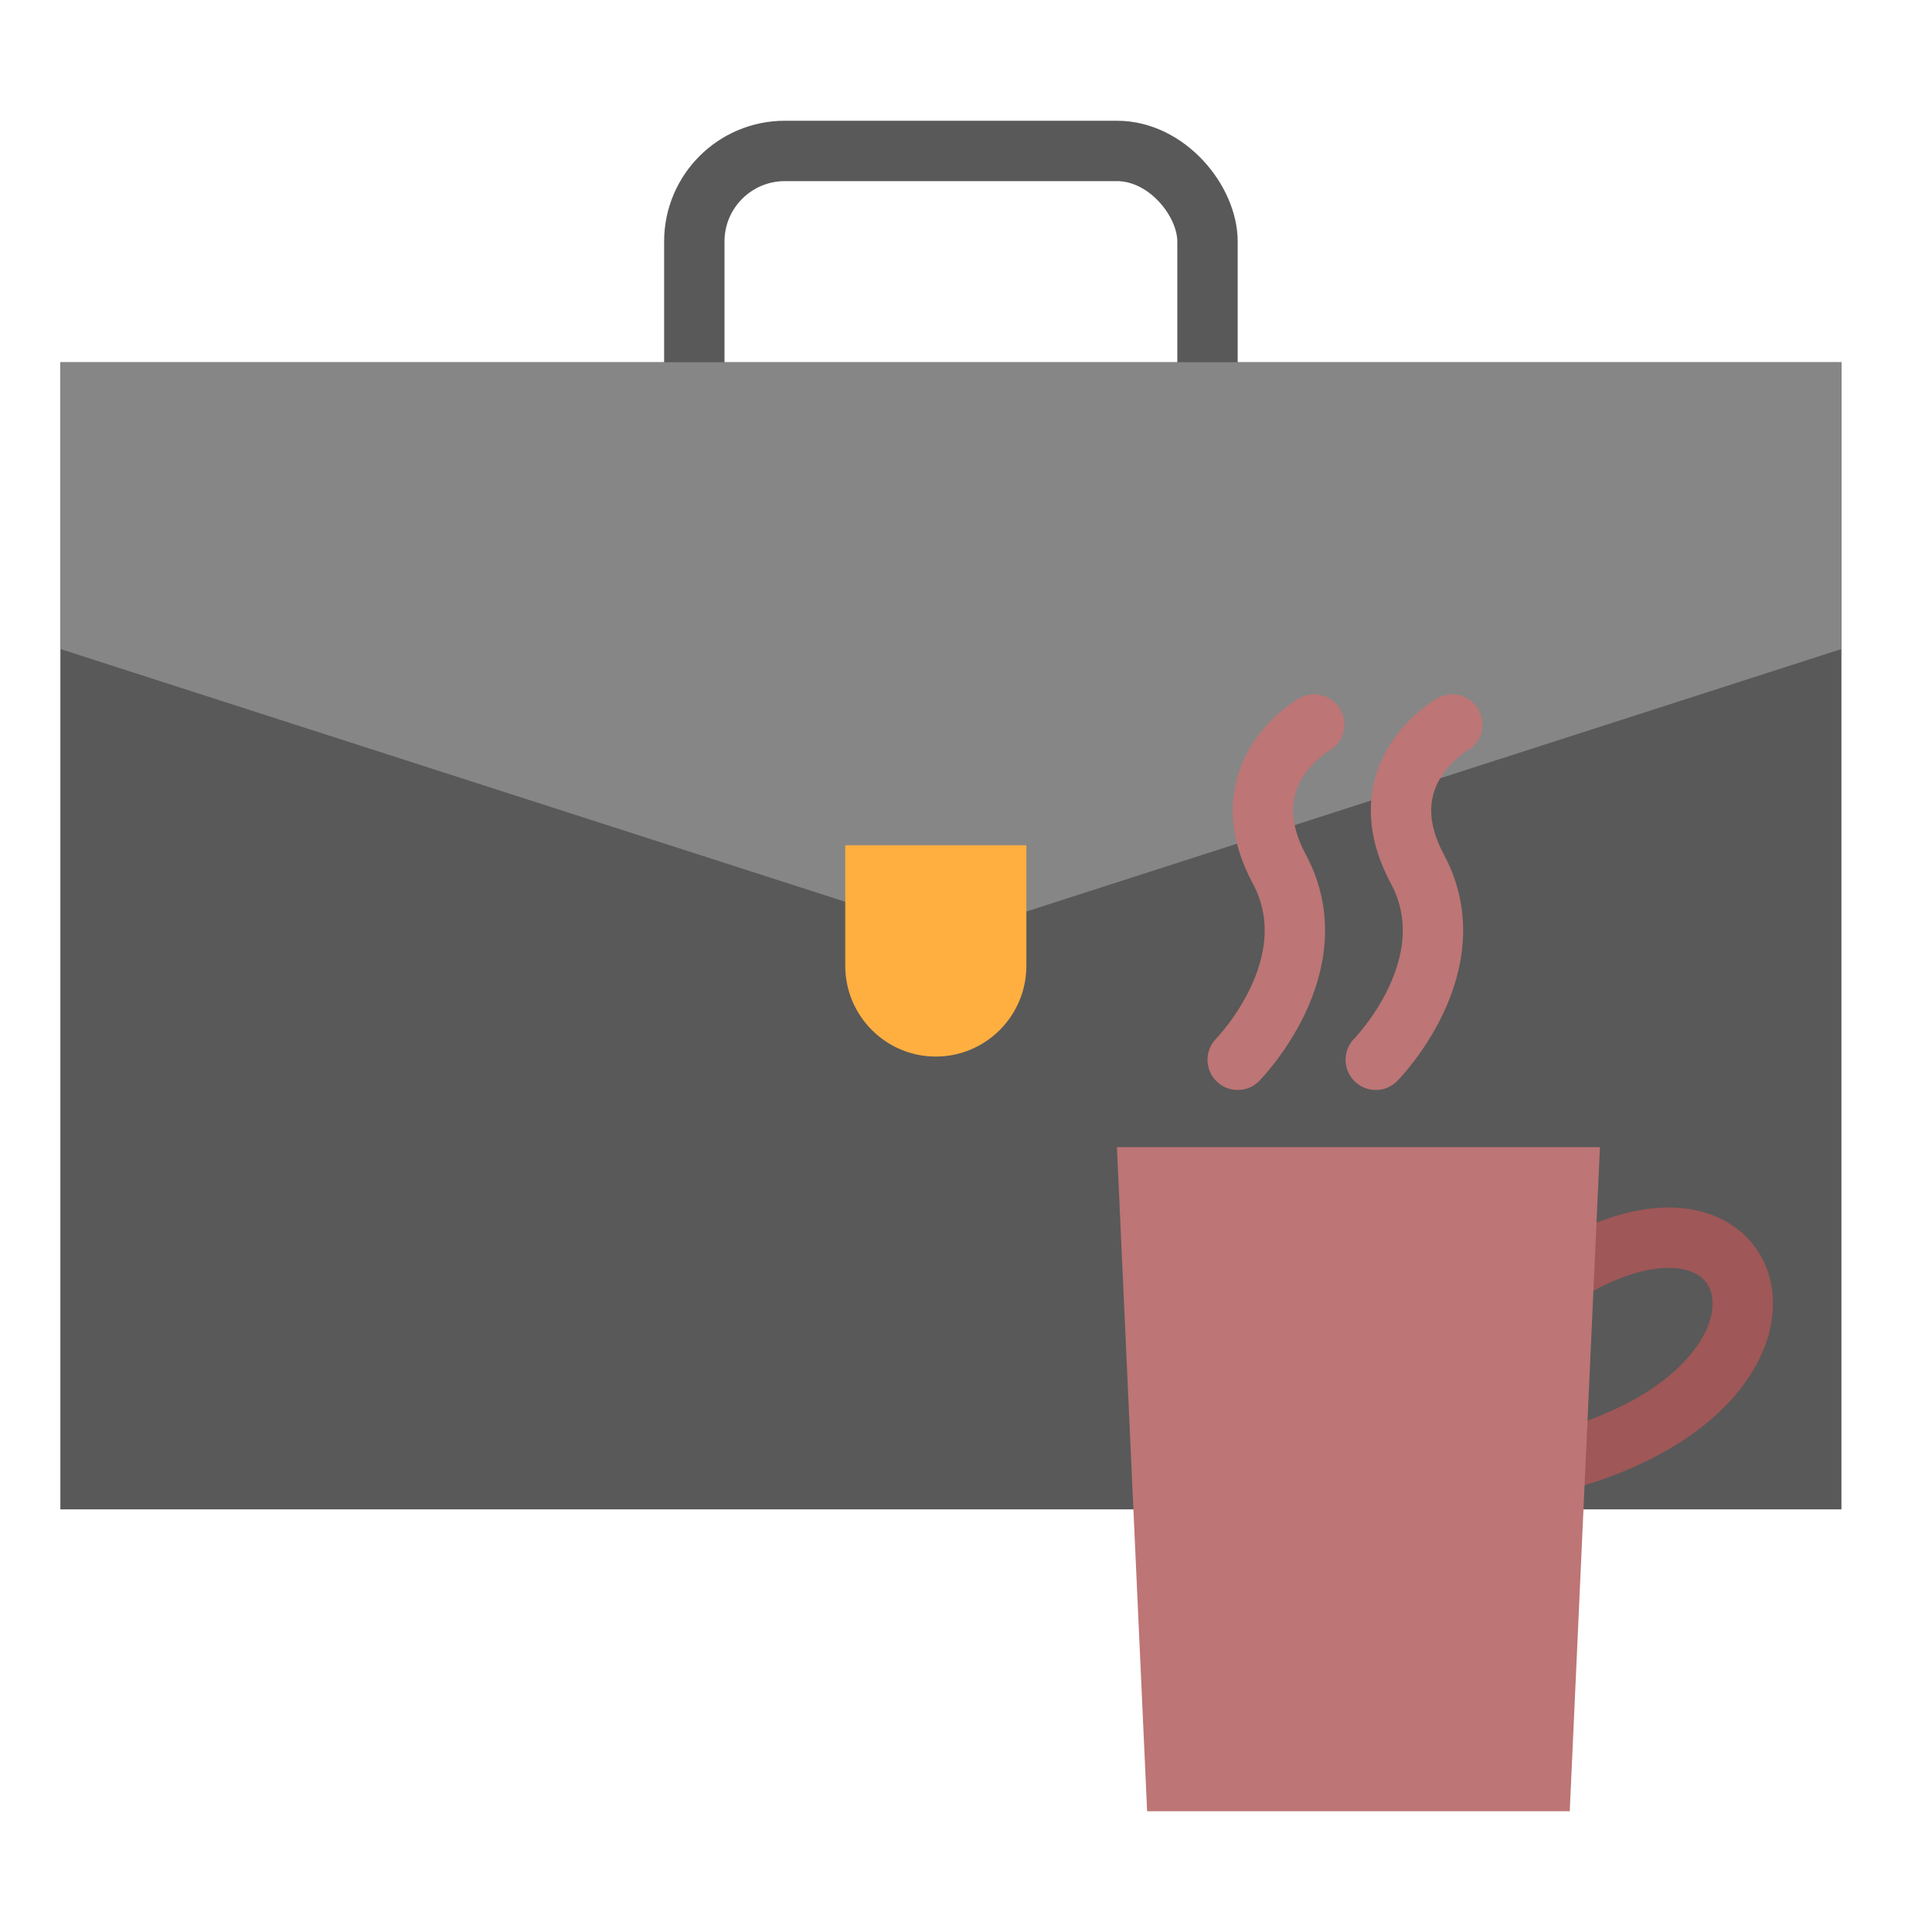 <svg xmlns="http://www.w3.org/2000/svg" width="64" height="64" viewBox="0 0 64 64">
  <g fill="none" fill-rule="evenodd">
    <rect width="17" height="11" x="23" y="5" stroke="#595959" stroke-linecap="round" stroke-width="2" rx="3"/>
    <rect width="59" height="38" x="2" y="12" fill="#595959"/>
    <polygon fill="#868686" points="2 12 61 12 61 21.5 31.5 31 2 21.5"/>
    <path stroke="#9F5757" stroke-width="2" d="M50.098,43.407 C59.149,35.87 62.438,48.376 47,49.077"/>
    <path fill="#FFAF40" d="M28,28 L34,28 L34,31.991 C34,33.653 32.653,35 31,35 L31,35 C29.343,35 28,33.65 28,31.991 L28,28 Z"/>
    <polygon fill="#BD7575" points="37 38 53 38 52 60 38 60"/>
    <path stroke="#BD7575" stroke-linecap="round" stroke-width="2" d="M41 35.107C41 35.107 44.087 31.974 42.38 28.79 40.672 25.606 43.534 24 43.534 24M45.574 35.107C45.574 35.107 48.662 31.974 46.954 28.79 45.247 25.606 48.108 24 48.108 24"/>
  </g>
</svg>
